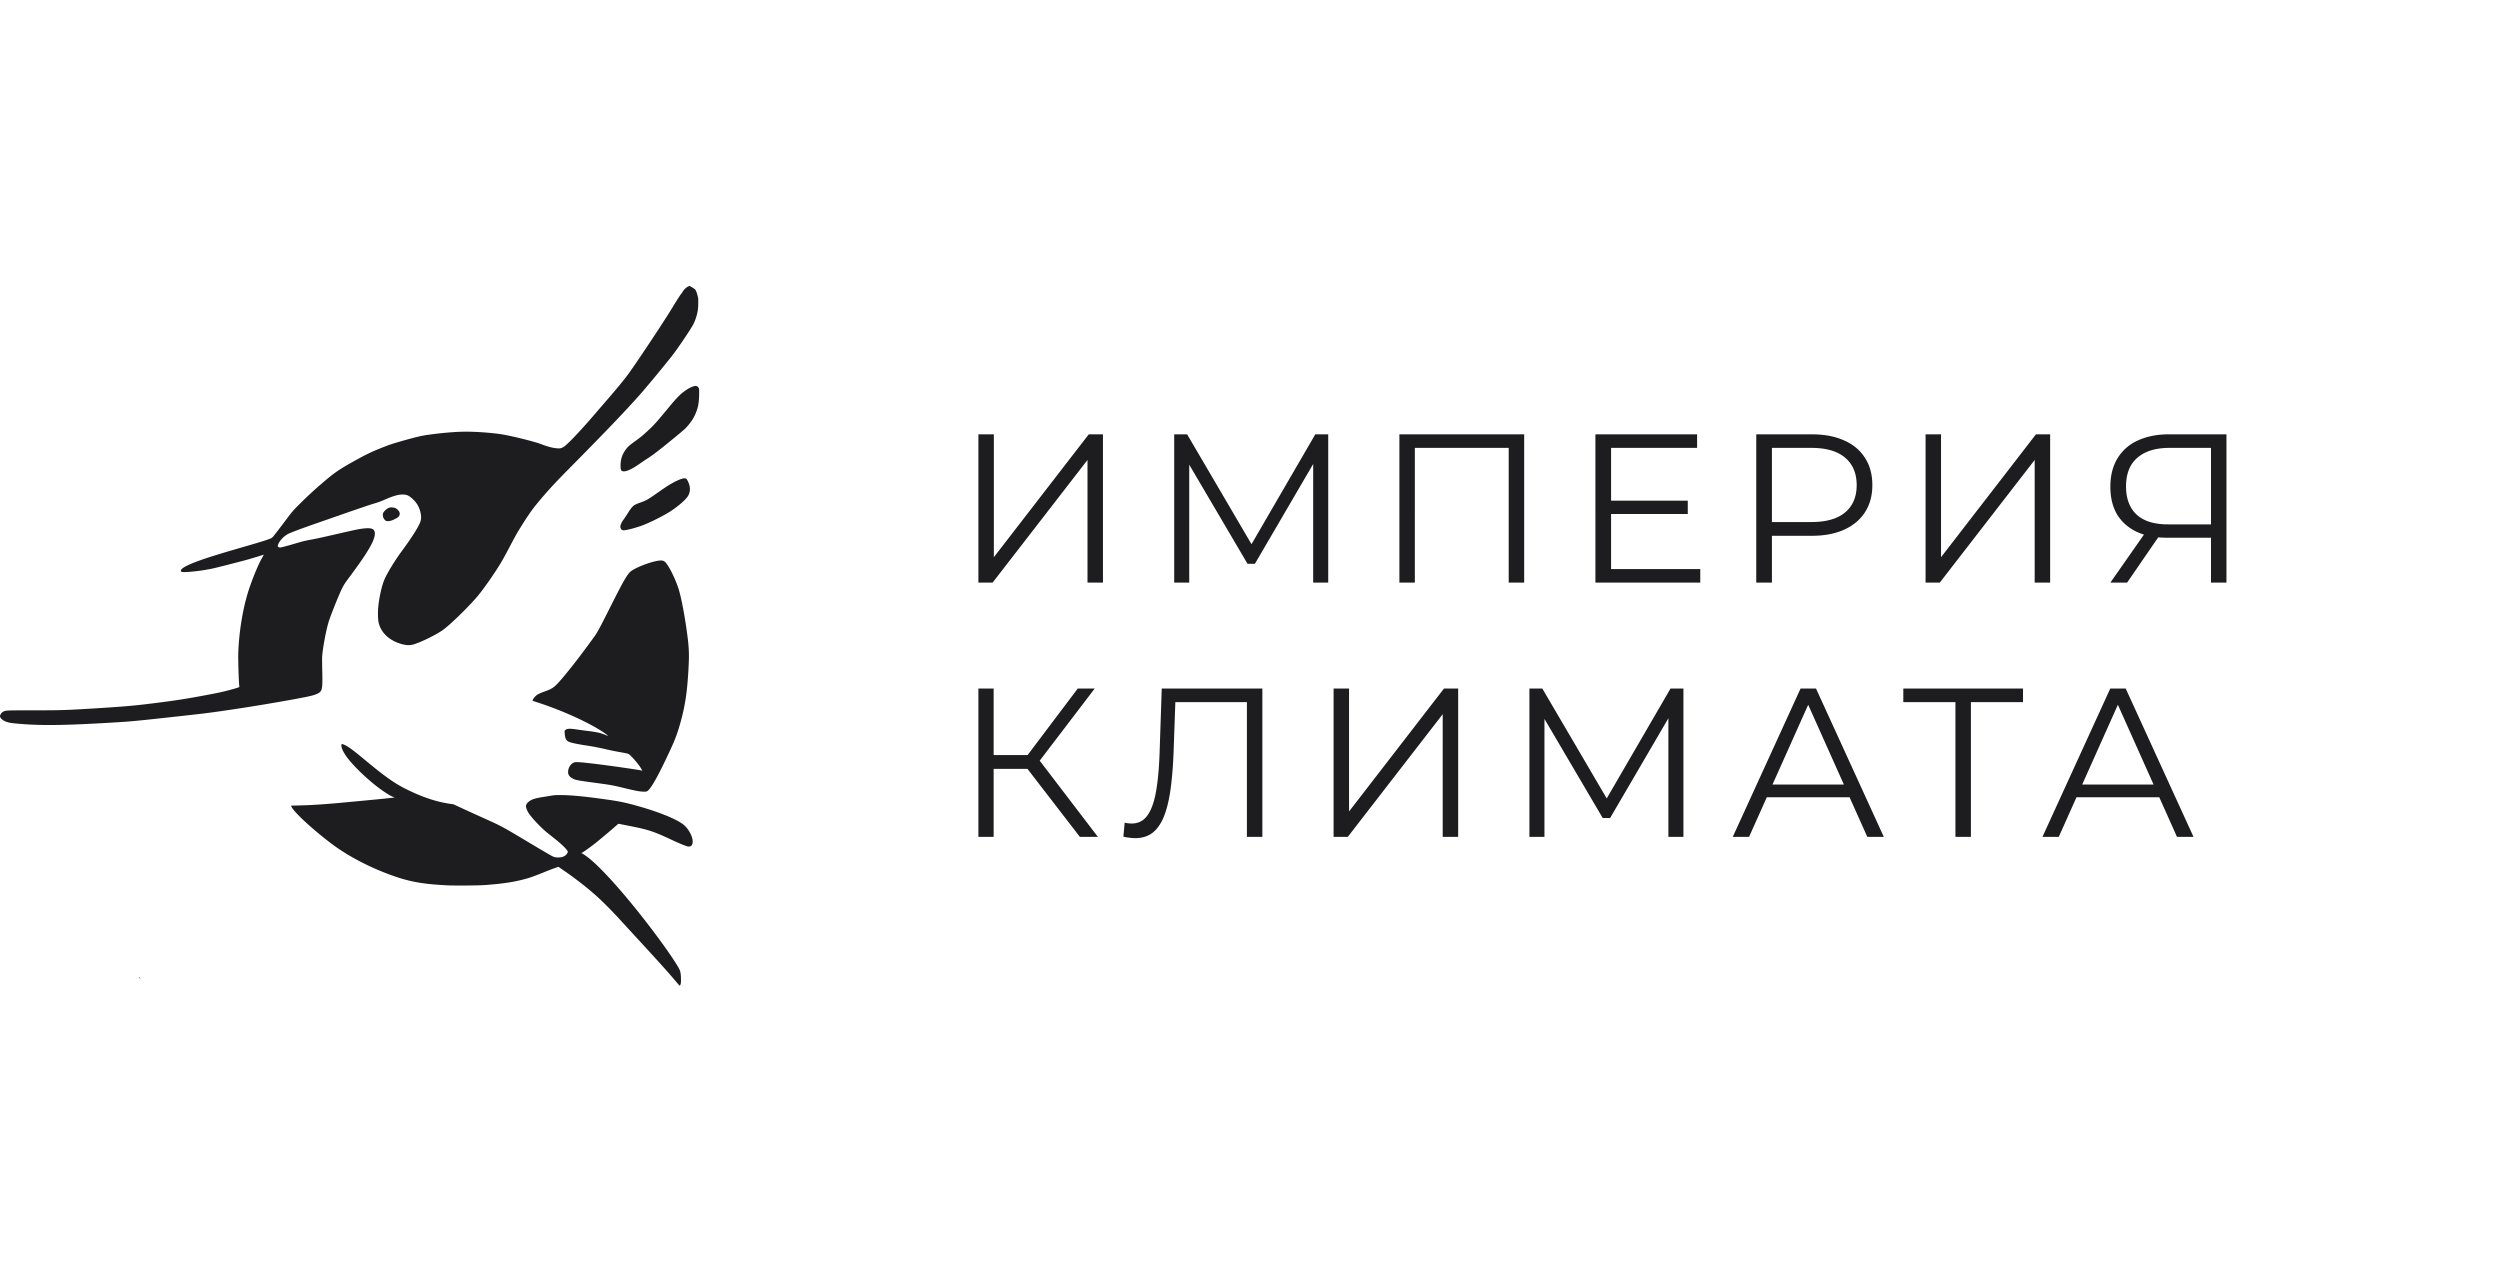 <svg width="236" height="120" fill="none" xmlns="http://www.w3.org/2000/svg"><path d="M92.36 55V41h1.46v11.6l8.96-11.6h1.34v14h-1.46V43.42L93.7 55h-1.34Zm18.484 0V41h1.22l6.4 10.92h-.64l6.34-10.92h1.22v14h-1.42V43.22h.34l-5.84 10h-.7l-5.88-10h.38V55h-1.42Zm21.258 0V41h11.78v14h-1.46V41.88l.38.4h-9.62l.38-.4V55h-1.46Zm19.824-7.74h7.4v1.26h-7.4v-1.26Zm.16 6.46h8.42V55h-9.9V41h9.6v1.28h-8.12v11.44ZM165.79 55V41h5.24c1.186 0 2.206.193 3.06.58.853.373 1.506.92 1.96 1.64.466.707.7 1.567.7 2.58 0 .987-.234 1.84-.7 2.56-.454.707-1.107 1.253-1.96 1.64-.854.387-1.874.58-3.06.58h-4.42l.66-.7V55h-1.48Zm1.48-5-.66-.72h4.38c1.4 0 2.46-.3 3.18-.9.733-.613 1.1-1.473 1.1-2.58 0-1.12-.367-1.987-1.1-2.6-.72-.613-1.78-.92-3.18-.92h-4.38l.66-.7V50Zm14.504 5V41h1.46v11.6l8.96-11.6h1.34v14h-1.46V43.42L183.114 55h-1.34Zm26.944 0v-4.64l.4.4h-4.58c-1.12 0-2.08-.193-2.88-.58-.786-.387-1.393-.933-1.82-1.64-.413-.72-.62-1.58-.62-2.58 0-1.067.227-1.967.68-2.7a4.223 4.223 0 0 1 1.92-1.68c.84-.387 1.814-.58 2.92-.58h5.44v14h-1.46Zm-9.5 0 3.44-4.92h1.52l-3.38 4.92h-1.58Zm9.5-5.06v-8.08l.4.42h-4.32c-1.306 0-2.32.313-3.04.94-.706.613-1.06 1.513-1.06 2.7 0 1.147.334 2.033 1 2.66.667.613 1.654.92 2.96.92h4.46l-.4.44ZM101.94 79l-5.38-6.98 1.2-.72 5.88 7.7h-1.7Zm-9.58 0V65h1.44v14h-1.44Zm1-6.42v-1.3h4.38v1.3h-4.38Zm4.52-.42-1.36-.24 5.22-6.92h1.6l-5.46 7.16Zm9.288 6.96a3.5 3.5 0 0 1-.54-.04 3.533 3.533 0 0 1-.58-.1l.12-1.32a2.9 2.9 0 0 0 .66.08c.6 0 1.08-.233 1.44-.7.373-.48.653-1.213.84-2.2.187-1 .307-2.28.36-3.84l.2-6h9.5v14h-1.46V65.88l.38.4h-7.48l.36-.42-.18 5.1c-.053 1.4-.153 2.613-.3 3.64-.147 1.013-.36 1.86-.64 2.54-.28.667-.64 1.167-1.08 1.5-.44.32-.973.48-1.6.48Zm18.723-.12V65h1.46v11.6l8.96-11.6h1.34v14h-1.46V67.42L127.231 79h-1.34Zm18.485 0V65h1.22l6.4 10.92h-.64l6.34-10.92h1.22v14h-1.42V67.22h.34l-5.84 10h-.7l-5.88-10h.38V79h-1.42Zm19.197 0 6.4-14h1.46l6.4 14h-1.56l-5.88-13.14h.6L165.113 79h-1.54Zm2.52-3.74.44-1.2h8.14l.44 1.2h-9.02Zm18.5 3.74V65.88l.4.4h-5.32V65h11.3v1.28h-5.3l.38-.4V79h-1.46Zm8.215 0 6.4-14h1.46l6.4 14h-1.56l-5.88-13.14h.6L194.348 79h-1.54Zm2.52-3.74.44-1.2h8.14l.44 1.2h-9.02ZM64.904 27.075a1.375 1.375 0 0 0-.45.444c-.02.04-.093.148-.164.239-.144.189-.463.69-.803 1.256-.665 1.113-3.168 4.892-4.102 6.194-.438.61-1.087 1.4-2.296 2.794l-1.196 1.385c-1.135 1.322-2.316 2.558-2.653 2.78-.08.053-.2.113-.265.133-.257.08-.906-.02-1.513-.236-.173-.06-.423-.151-.554-.197-.534-.191-2.06-.579-3.11-.79-1.026-.207-2.877-.35-4.153-.323-1.16.026-3.178.24-3.99.426-.85.191-2.536.672-3.063.874-1.135.428-1.812.732-2.648 1.19-1.863 1.018-2.294 1.307-3.472 2.317a36.374 36.374 0 0 0-2.15 1.981c-.69.692-.695.698-1.3 1.5-.332.444-.765 1.01-.959 1.262-.337.433-.36.458-.508.524-.287.128-.904.322-2.631.82-1.486.431-2.14.627-2.908.87-1.959.621-2.946 1.077-2.946 1.359 0 .128.154.153.707.113a16.495 16.495 0 0 0 2.44-.355c.499-.113 2.581-.65 3.175-.816.353-.1 1.385-.413 1.49-.455.026-.01-.005.062-.085.196-.34.559-.881 1.84-1.269 2.99-.574 1.708-.964 4.004-1.035 6.094-.022.677.05 2.928.104 3.165.014.06-.033.078-.567.231-.838.24-1.425.368-2.92.642a61.555 61.555 0 0 1-3.94.62c-2.224.292-3.218.382-5.955.554-3.062.189-3.402.2-6.234.2-2.598.004-2.462-.007-2.775.19-.085.053-.206.267-.206.36 0 .186.287.433.632.544.246.078.413.108.879.15 2.059.2 4.19.19 8.157-.034 2.276-.129 2.639-.157 4.52-.355 1.341-.142 4.483-.489 5.085-.564 2.178-.275 5.388-.778 8.185-1.284 1.8-.328 2.178-.416 2.528-.592.433-.22.47-.393.438-2.002a60.53 60.53 0 0 1-.018-1.35c.013-.649.335-2.457.6-3.355.16-.552.914-2.442 1.23-3.105.232-.476.303-.584.93-1.425.954-1.286 1.498-2.102 1.863-2.787.343-.647.436-1.08.29-1.367-.124-.25-.61-.28-1.569-.103-.179.032-.944.201-1.7.375-1.702.393-2.026.466-2.643.58-.584.107-.843.17-1.448.351a32.2 32.2 0 0 1-1.407.39c-.141.03-.277 0-.317-.075-.036-.068.03-.264.153-.453.214-.332.567-.637.917-.793.418-.186 1.457-.569 3.109-1.14l1.8-.628c1.184-.415 2.84-.979 3.022-1.027.34-.093.725-.229 1.057-.378.78-.347 1.309-.5 1.712-.498.41 0 .62.103 1.035.504.342.332.561.74.667 1.253.07.345.063.572-.028.826-.179.491-.803 1.478-1.732 2.737-.65.879-1.344 2.012-1.634 2.656-.267.594-.531 1.768-.614 2.732-.033.373-.018 1.057.028 1.297.193 1.034 1.057 1.838 2.308 2.145.365.088.695.093.977.01.765-.222 2.286-.977 2.878-1.43.763-.584 2.296-2.082 3.14-3.067.57-.667 1.643-2.195 2.22-3.16.27-.45.383-.657.927-1.686.526-.998.639-1.196 1.04-1.838.569-.912 1.009-1.549 1.42-2.047.961-1.169 1.656-1.929 3.016-3.304 3.598-3.635 5.516-5.645 6.938-7.263a125.85 125.85 0 0 0 2.815-3.41c.486-.608 1.75-2.472 2.03-2.996.208-.384.395-.989.453-1.46.032-.274.038-1.052.005-1.115a.705.705 0 0 1-.043-.159c-.025-.158-.159-.503-.222-.573-.073-.079-.485-.333-.541-.333a.887.887 0 0 0-.184.075Zm.708 9.359c-.226.038-.564.194-.881.413-.46.315-.831.685-1.523 1.52-1.256 1.519-1.48 1.77-2.057 2.3-.511.47-.708.631-1.209.991-.5.36-.677.516-.846.743-.357.483-.51.942-.516 1.518 0 .368.03.489.133.541.273.142.874-.115 1.776-.755.18-.126.468-.32.639-.428.174-.108.536-.365.806-.569.559-.418 2.475-1.986 2.719-2.22.342-.333.69-.794.866-1.144.357-.705.473-1.238.48-2.172.003-.423-.002-.474-.047-.552-.083-.14-.207-.209-.34-.186Zm-1.209 8.754c-.489.139-1.174.514-2.004 1.1-1.204.851-1.39.962-1.886 1.131a5.34 5.34 0 0 0-.554.221c-.224.124-.388.313-.708.826-.13.21-.3.464-.377.567-.26.347-.363.645-.287.828a.316.316 0 0 0 .276.201c.237 0 .95-.178 1.587-.395.775-.264 2.208-.977 2.92-1.45.645-.43 1.247-.947 1.513-1.3.225-.299.3-.697.202-1.084-.063-.257-.207-.557-.297-.63-.076-.058-.21-.063-.385-.015Z" fill="#1D1D1F"/><path d="M36.731 47.93c-.237.088-.529.367-.58.551a.683.683 0 0 0 .222.642c.08.06.114.07.257.07.191-.002.355-.05.657-.198.378-.184.499-.358.428-.62-.035-.133-.199-.312-.365-.397-.154-.078-.47-.104-.619-.048Zm25.319 5.015c-.848.154-2.193.7-2.558 1.04-.317.292-.692.957-1.898 3.354-.967 1.92-1.191 2.339-1.453 2.706-1.372 1.916-2.91 3.877-3.568 4.542-.342.35-.551.474-1.18.698-.464.166-.663.27-.831.425-.161.149-.335.433-.277.453.017.005.191.06.385.124 2.518.8 5.373 2.125 6.591 3.056.08.06.142.116.136.121a.793.793 0 0 1-.19-.066c-.512-.209-.85-.289-1.67-.39a37.932 37.932 0 0 1-1.027-.138c-.74-.109-.965-.101-1.136.043l-.08.068.015.254c.022.41.133.66.34.765.214.109.78.234 1.663.368a24.45 24.45 0 0 1 2.005.388c.41.095.694.153 1.46.29.582.105.566.097.896.435.388.398.755.876.917 1.188l.043.086-.061-.015c-.262-.066-2.404-.378-3.72-.547-1.867-.236-2.46-.287-2.647-.221-.327.11-.577.509-.577.911.003.275.139.46.451.62.292.145.4.165 2.432.44 1.158.156 1.354.194 2.39.443 1.072.26 1.42.325 1.767.343.282.012.317.01.42-.04.335-.162 1.073-1.481 2.233-3.994.4-.868.63-1.48.882-2.374.486-1.71.687-3.072.805-5.491.064-1.259.02-1.936-.229-3.628-.234-1.596-.52-3.009-.753-3.706-.301-.904-.813-1.934-1.175-2.377-.166-.207-.378-.252-.801-.174ZM32.242 70.27c-.07.18.083.589.393 1.047.458.685 1.558 1.803 2.65 2.692.711.581 1.501 1.105 1.851 1.228l.129.045-.12.015a98.24 98.24 0 0 1-2.275.232l-1.623.154c-2.468.236-3.684.322-5.061.352l-.715.018.038.088c.211.509 2.041 2.195 3.85 3.552 1.676 1.254 4 2.425 6.28 3.163 1.338.43 2.6.627 4.634.72.73.033 2.827.018 3.449-.025 1.765-.124 2.925-.305 4.053-.632.426-.126.68-.22 1.712-.635a26.8 26.8 0 0 1 .91-.347l.317-.11.45.311a31.595 31.595 0 0 1 3.157 2.455c.51.453 1.526 1.475 2.153 2.165.292.317.992 1.083 1.561 1.7 2.22 2.41 3.054 3.336 3.875 4.315.23.272.254.292.284.252.07-.096.096-.252.091-.577-.005-.463-.043-.72-.136-.916-.217-.463-1.11-1.785-2.183-3.225-2.666-3.578-5.352-6.61-6.672-7.523a2.998 2.998 0 0 0-.302-.192l-.108-.055.194-.123c.231-.147.677-.469 1.054-.763a62.614 62.614 0 0 0 2.193-1.846c.05-.048.058-.048.353.015.164.033.566.114.891.177 1.617.317 2.203.513 3.827 1.278.698.328 1.282.57 1.5.622.316.071.494-.093.494-.453.003-.506-.423-1.264-.916-1.636-.665-.504-2.281-1.158-4.19-1.697-1.18-.335-1.767-.461-2.968-.63-2.133-.302-3.394-.425-4.368-.425-.527-.003-.635.005-.982.066-.214.035-.572.095-.793.13-.713.114-1.047.232-1.292.454-.184.166-.242.286-.224.46.015.146.138.43.272.627.322.478 1.18 1.377 1.747 1.83.194.157.552.441.793.632.504.403.992.877 1.083 1.048l.06.118-.063.12c-.075.147-.216.263-.418.34-.193.077-.632.087-.83.016-.162-.055-.602-.31-2.01-1.15-3.003-1.796-2.897-1.738-4.833-2.606-.61-.275-1.453-.66-1.876-.856l-.768-.358-.302-.043c-1.342-.194-2.676-.64-4.24-1.425-1.017-.508-1.984-1.193-3.679-2.603-1.185-.987-1.669-1.35-2.019-1.513-.236-.109-.312-.126-.332-.073Zm-19.15 21.954c0 .033.146.174.163.16.006-.008-.027-.054-.075-.099-.048-.048-.088-.073-.088-.06Z" fill="#1D1D1F"/></svg>